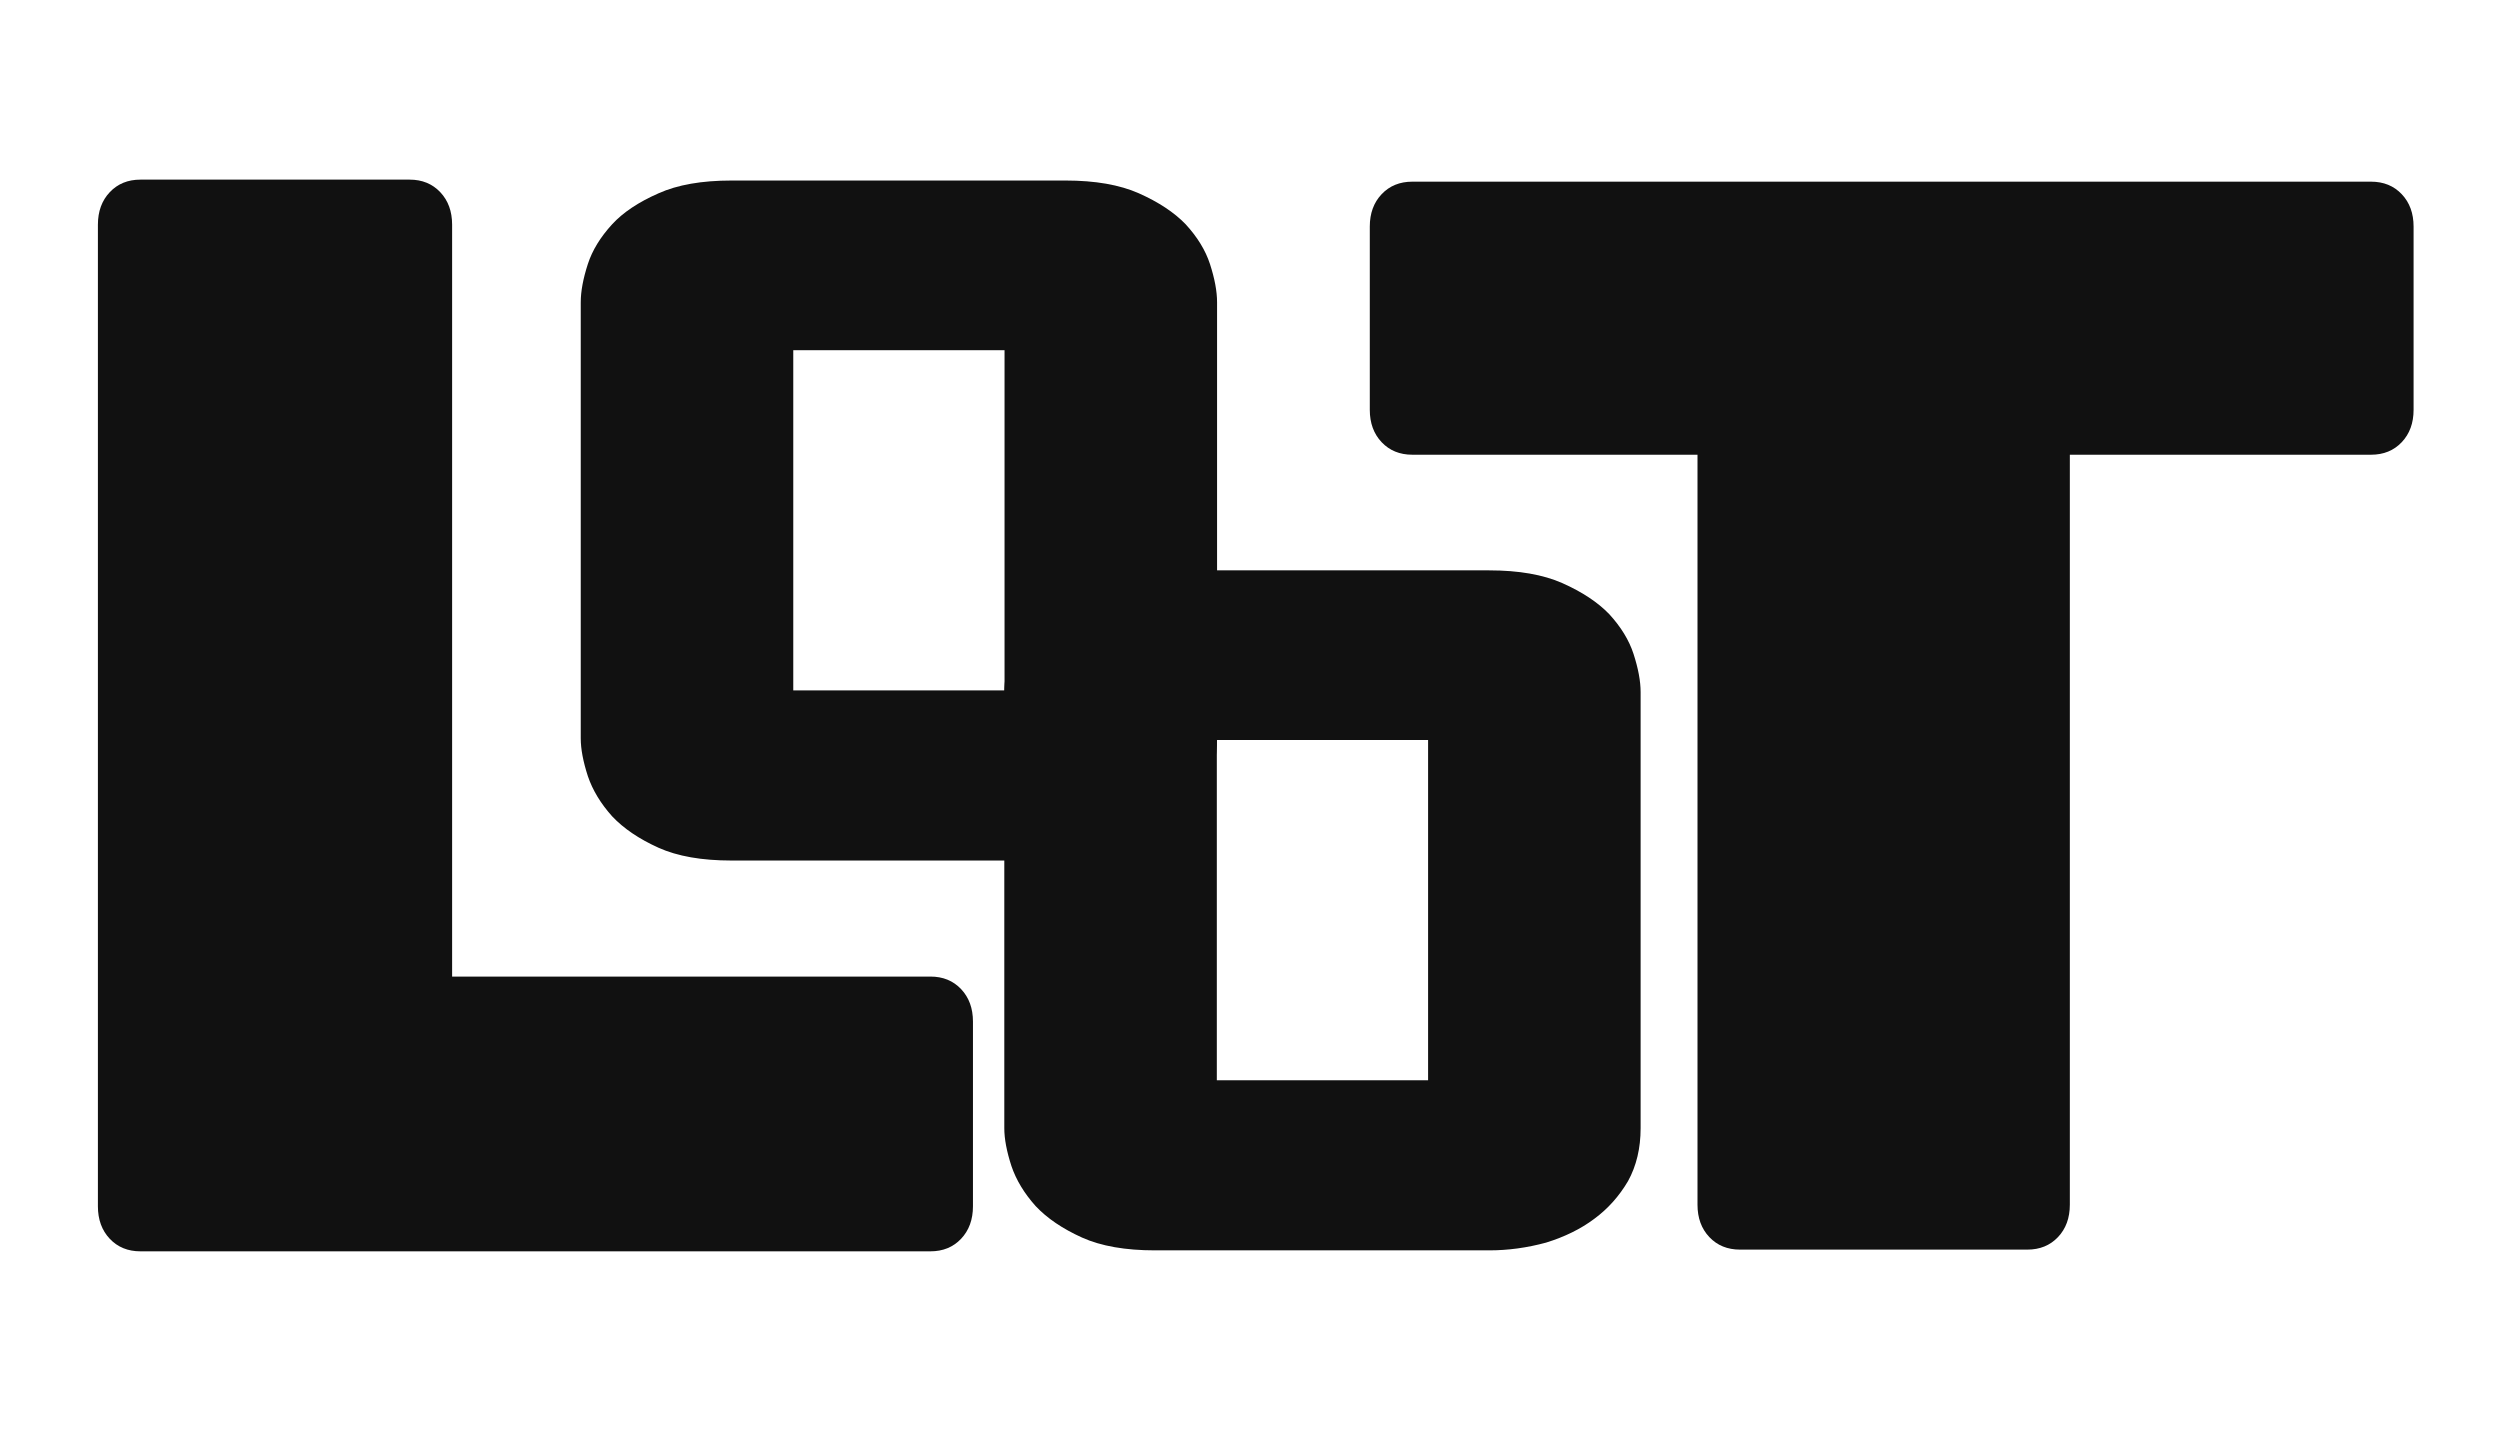 <?xml version="1.0" encoding="UTF-8" standalone="no"?>
<!-- Created with Inkscape (http://www.inkscape.org/) -->

<svg
   width="3500"
   height="2000"
   viewBox="0 0 875 500"
   version="1.1"
   id="svg1"
   xml:space="preserve"
   sodipodi:docname="logo-text-dark.svg"
   xmlns:inkscape="http://www.inkscape.org/namespaces/inkscape"
   xmlns:sodipodi="http://sodipodi.sourceforge.net/DTD/sodipodi-0.dtd"
   xmlns="http://www.w3.org/2000/svg"
   xmlns:svg="http://www.w3.org/2000/svg"><sodipodi:namedview
     id="namedview1"
     pagecolor="#ffffff"
     bordercolor="#000000"
     borderopacity="0.25"
     inkscape:showpageshadow="2"
     inkscape:pageopacity="0.0"
     inkscape:pagecheckerboard="0"
     inkscape:deskcolor="#d1d1d1" /><defs
     id="defs1" /><g
     id="layer1"><g
       style="fill:#121212;fill-opacity:1"
       id="g6"
       transform="matrix(0.41,0,0,0.41,331.822,406.066)"><g
         id="g1"
         transform="translate(9.602)"
         style="fill:#121212;fill-opacity:1">
	
<path
   d="M -24.659,77.804 H -699.037 q -16.071,0 -26.189,-10.719 -10.119,-10.719 -10.119,-27.742 V -798.604 q 0,-17.024 10.119,-27.742 10.119,-10.719 26.189,-10.719 h 229.753 q 16.071,0 26.189,10.719 10.119,10.719 10.119,27.742 v 641.858 h 408.317 q 16.071,0 26.189,10.719 10.119,10.719 10.119,27.742 V 39.343 q 0,17.024 -10.119,27.742 -10.119,10.719 -26.189,10.719 z"
   id="text7-4"
   style="font-size:1254.62px;font-family:FULLDOZER;-inkscape-font-specification:FULLDOZER;fill:#111111;fill-opacity:1;stroke-width:0.627"
   aria-label="L" /><path
   d="M 911.7,76.34 H 666.472 q -16.071,0 -26.189,-10.681 -10.119,-10.681 -10.119,-27.645 V -602.226 H 386.722 q -16.071,0 -26.189,-10.681 -10.119,-10.681 -10.119,-27.645 v -156.447 q 0,-16.964 10.119,-27.645 10.119,-10.681 26.189,-10.681 h 818.417 q 16.071,0 26.189,10.681 10.119,10.681 10.119,27.645 v 156.447 q 0,16.964 -10.119,27.645 -10.119,10.681 -26.189,10.681 H 948.008 V 38.014 q 0,16.964 -10.119,27.645 -10.119,10.681 -26.189,10.681 z"
   id="text7"
   style="font-size:1252.42px;font-family:FULLDOZER;-inkscape-font-specification:'FULLDOZER, Normal';fill:#111111;fill-opacity:1;stroke-width:0.626"
   aria-label="T" /><path
   d="M 90.751,-255.805 H -194.596 q -37.856,0 -62.141,-10.901 -24.999,-11.291 -39.641,-26.864 -14.642,-16.352 -20.714,-34.261 -6.071,-18.688 -6.071,-32.314 V -732.346 q 0,-14.016 6.071,-32.704 5.714,-17.52 20.714,-33.872 13.928,-15.184 39.641,-26.475 24.285,-10.901 62.141,-10.901 H 90.751 q 37.856,0 62.498,10.901 25.356,11.291 39.999,26.475 14.999,16.352 20.714,33.872 6.071,18.688 6.071,32.704 v 372.2 q 0,25.696 -10.714,45.162 -11.428,19.467 -28.927,32.314 -17.142,12.848 -41.07,20.245 -24.285,6.619 -48.57,6.619 z M -141.741,-401.026 H 38.61 V -691.467 H -141.741 Z"
   id="text8"
   style="font-size:763.664px;font-family:FULLDOZER;-inkscape-font-specification:'FULLDOZER, Normal';fill:#111111;fill-opacity:1;stroke-width:0.636"
   aria-label="O" /><path
   d="M 452.319,76.98 H 166.972 q -37.856,0 -62.141,-10.901 Q 79.833,54.789 65.191,39.215 50.548,22.863 44.477,4.954 38.406,-13.734 38.406,-27.36 V -399.561 q 0,-14.016 6.071,-32.704 5.714,-17.52 20.714,-33.872 13.928,-15.184 39.641,-26.475 24.285,-10.901 62.141,-10.901 h 285.346 q 37.856,0 62.498,10.901 25.356,11.291 39.999,26.475 14.999,16.352 20.714,33.872 6.071,18.688 6.071,32.704 v 372.2 q 0,25.696 -10.714,45.162 -11.428,19.467 -28.927,32.314 -17.142,12.848 -41.07,20.245 -24.285,6.619 -48.57,6.619 z M 219.828,-68.24 h 180.35 V -358.681 h -180.35 z"
   id="text8-1"
   style="font-size:763.664px;font-family:FULLDOZER;-inkscape-font-specification:'FULLDOZER, Normal';fill:#111111;fill-opacity:1;stroke-width:0.636"
   aria-label="O" /></g></g></g></svg>
